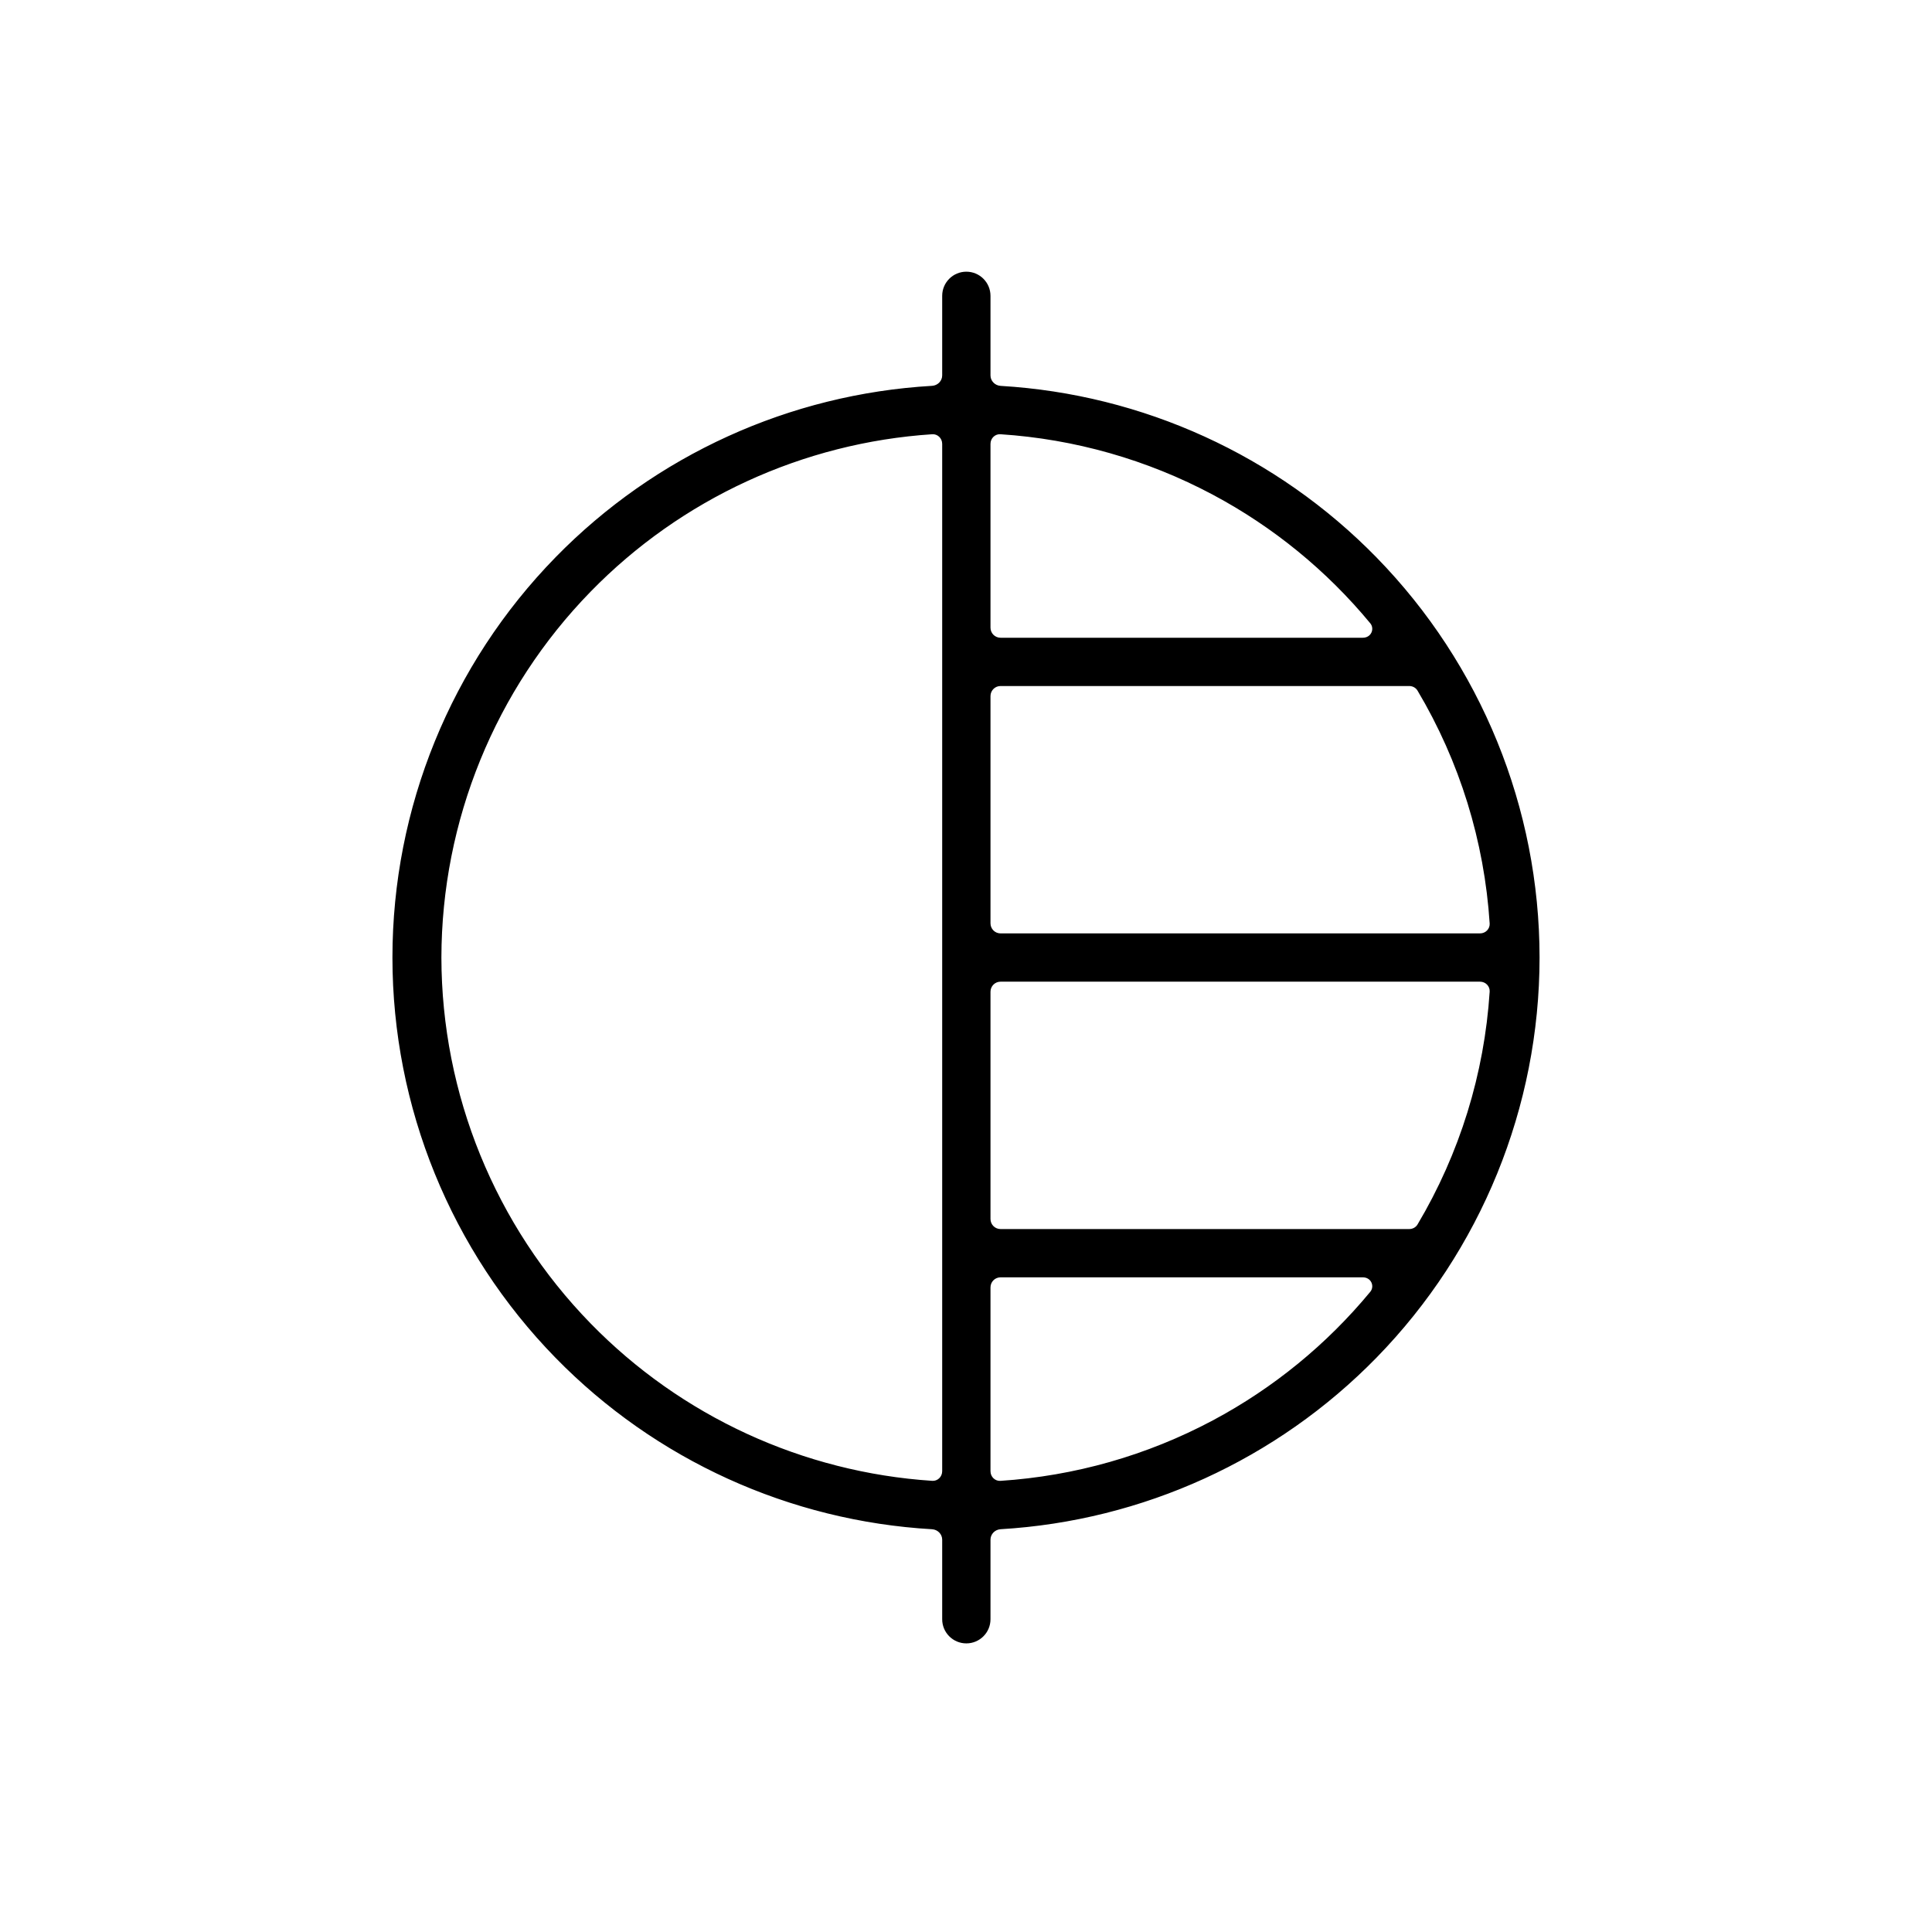 <svg width="96" height="96" viewBox="0 0 96 96" fill="none" xmlns="http://www.w3.org/2000/svg">
<path d="M76 47.58C75.998 40.282 73.143 33.275 68.046 28.054C63.176 23.065 56.627 20.084 49.692 19.673C49.15 19.64 48.717 19.199 48.717 18.656V14.7C48.717 14.313 48.403 14 48.017 14C47.63 14 47.317 14.313 47.317 14.7V18.654C47.317 19.198 46.883 19.64 46.34 19.671C39.398 20.073 32.841 23.05 27.964 28.039C22.858 33.262 20 40.276 20 47.58C20 54.883 22.858 61.897 27.964 67.12C32.841 72.11 39.398 75.087 46.34 75.488C46.883 75.52 47.317 75.962 47.317 76.505V80.46C47.317 80.846 47.63 81.159 48.017 81.159C48.403 81.159 48.717 80.846 48.717 80.46V76.504C48.717 75.961 49.15 75.519 49.692 75.487C56.627 75.075 63.175 72.094 68.045 67.106C73.143 61.884 75.998 54.877 76 47.58ZM74.519 45.856C74.555 46.417 74.102 46.88 73.54 46.88H49.717C49.164 46.88 48.717 46.432 48.717 45.88V34.588C48.717 34.036 49.164 33.588 49.717 33.588H70.023C70.368 33.588 70.691 33.766 70.867 34.062C73.001 37.651 74.252 41.693 74.519 45.856ZM48.717 49.279C48.717 48.727 49.164 48.279 49.717 48.279H73.54C74.102 48.279 74.555 48.743 74.519 49.304C74.252 53.466 73.001 57.509 70.867 61.097C70.691 61.394 70.368 61.571 70.023 61.571H49.717C49.164 61.571 48.717 61.124 48.717 60.571V49.279ZM68.473 30.652C68.991 31.278 68.527 32.189 67.715 32.189H49.717C49.164 32.189 48.717 31.741 48.717 31.189V22.058C48.717 21.495 49.181 21.041 49.742 21.078C53.501 21.323 57.169 22.365 60.5 24.141C63.563 25.773 66.27 27.987 68.473 30.652ZM21.433 47.58C21.444 40.656 24.153 34.009 28.987 29.052C33.581 24.34 39.749 21.507 46.291 21.078C46.853 21.042 47.317 21.495 47.317 22.058V73.101C47.317 73.664 46.853 74.118 46.291 74.081C39.749 73.652 33.581 70.819 28.987 66.108C24.153 61.15 21.444 54.504 21.433 47.58ZM49.742 74.082C49.181 74.118 48.717 73.664 48.717 73.102V63.97C48.717 63.418 49.164 62.97 49.717 62.97H67.715C68.527 62.97 68.99 63.881 68.473 64.507C66.27 67.172 63.563 69.387 60.5 71.019C57.169 72.794 53.501 73.837 49.742 74.082Z" fill="currentColor"/>
<path fill-rule="evenodd" clip-rule="evenodd" d="M46.817 14.7C46.817 14.037 47.354 13.5 48.017 13.5C48.679 13.5 49.217 14.037 49.217 14.7V18.656C49.217 18.923 49.432 19.156 49.721 19.174C56.781 19.593 63.447 22.627 68.403 27.704C73.592 33.02 76.497 40.152 76.5 47.58C76.497 55.007 73.592 62.14 68.403 67.455C63.446 72.532 56.781 75.567 49.721 75.986C49.432 76.003 49.217 76.236 49.217 76.504V80.46C49.217 81.122 48.679 81.659 48.017 81.659C47.354 81.659 46.817 81.122 46.817 80.46V76.505C46.817 76.238 46.601 76.004 46.312 75.987C39.245 75.579 32.57 72.549 27.606 67.47C22.41 62.153 19.5 55.014 19.5 47.58C19.5 40.145 22.41 33.006 27.606 27.69C32.57 22.611 39.245 19.581 46.312 19.172C46.601 19.155 46.817 18.922 46.817 18.654V14.7ZM48.017 14.5C47.907 14.5 47.817 14.589 47.817 14.7V18.654C47.817 19.474 47.165 20.124 46.369 20.17C39.551 20.565 33.111 23.488 28.321 28.389C23.307 33.518 20.5 40.407 20.5 47.58C20.5 54.753 23.307 61.641 28.321 66.771C33.111 71.671 39.551 74.595 46.369 74.989C47.165 75.035 47.817 75.686 47.817 76.505V80.46C47.817 80.57 47.907 80.659 48.017 80.659C48.127 80.659 48.217 80.57 48.217 80.46V76.504C48.217 75.685 48.867 75.035 49.662 74.988C56.474 74.583 62.905 71.655 67.688 66.756C72.694 61.628 75.498 54.746 75.5 47.58C75.498 40.413 72.694 33.531 67.688 28.403C62.905 23.504 56.474 20.576 49.662 20.172C48.867 20.125 48.217 19.474 48.217 18.656V14.7C48.217 14.589 48.127 14.5 48.017 14.5ZM49.71 21.577C49.449 21.56 49.217 21.771 49.217 22.058V31.189C49.217 31.465 49.44 31.689 49.717 31.689H67.715C68.14 31.689 68.313 31.243 68.088 30.971C65.926 28.356 63.27 26.183 60.265 24.582C56.997 22.84 53.398 21.817 49.71 21.577ZM48.217 22.058C48.217 21.219 48.912 20.523 49.775 20.579C53.604 20.828 57.342 21.89 60.735 23.699C63.856 25.362 66.614 27.618 68.859 30.334C69.668 31.313 68.913 32.689 67.715 32.689H49.717C48.888 32.689 48.217 32.017 48.217 31.189V22.058ZM46.817 22.058C46.817 21.772 46.584 21.56 46.324 21.577C39.904 21.998 33.852 24.778 29.345 29.401C24.602 34.265 21.944 40.786 21.933 47.58C21.944 54.373 24.602 60.894 29.345 65.759C33.852 70.382 39.904 73.161 46.324 73.582C46.584 73.599 46.817 73.388 46.817 73.101V22.058ZM46.258 20.579C47.121 20.523 47.817 21.219 47.817 22.058V73.101C47.817 73.94 47.121 74.636 46.258 74.58C39.593 74.143 33.309 71.257 28.629 66.457C23.704 61.406 20.944 54.635 20.933 47.581V47.579C20.944 40.525 23.704 33.753 28.629 28.703C33.309 23.902 39.593 21.016 46.258 20.579ZM49.717 34.088C49.44 34.088 49.217 34.312 49.217 34.588V45.88C49.217 46.156 49.44 46.38 49.717 46.38H73.54C73.826 46.38 74.037 46.148 74.021 45.888C73.758 41.804 72.531 37.838 70.437 34.318C70.354 34.178 70.198 34.088 70.023 34.088H49.717ZM48.217 34.588C48.217 33.76 48.888 33.088 49.717 33.088H70.023C70.539 33.088 71.027 33.353 71.297 33.806C73.472 37.463 74.746 41.582 75.019 45.824C75.074 46.686 74.378 47.38 73.54 47.38H49.717C48.888 47.38 48.217 46.709 48.217 45.88V34.588ZM48.217 49.279C48.217 48.451 48.888 47.779 49.717 47.779H73.54C74.378 47.779 75.074 48.474 75.019 49.336C74.746 53.577 73.472 57.696 71.297 61.353C71.027 61.806 70.539 62.071 70.023 62.071H49.717C48.888 62.071 48.217 61.4 48.217 60.571V49.279ZM49.717 48.779C49.44 48.779 49.217 49.003 49.217 49.279V60.571C49.217 60.847 49.44 61.071 49.717 61.071H70.023C70.198 61.071 70.354 60.982 70.437 60.842C72.531 57.321 73.758 53.355 74.021 49.272C74.037 49.012 73.826 48.779 73.54 48.779H49.717ZM49.717 63.47C49.44 63.47 49.217 63.694 49.217 63.97V73.102C49.217 73.388 49.449 73.6 49.71 73.583C53.398 73.343 56.997 72.32 60.265 70.578C63.27 68.976 65.926 66.804 68.088 64.189C68.313 63.916 68.14 63.47 67.715 63.47H49.717ZM48.217 63.97C48.217 63.142 48.888 62.47 49.717 62.47H67.715C68.913 62.47 69.668 63.846 68.858 64.826C66.614 67.541 63.856 69.797 60.735 71.46C57.342 73.269 53.604 74.331 49.775 74.581C48.912 74.637 48.217 73.94 48.217 73.102V63.97Z" fill="currentColor"/>
</svg>
